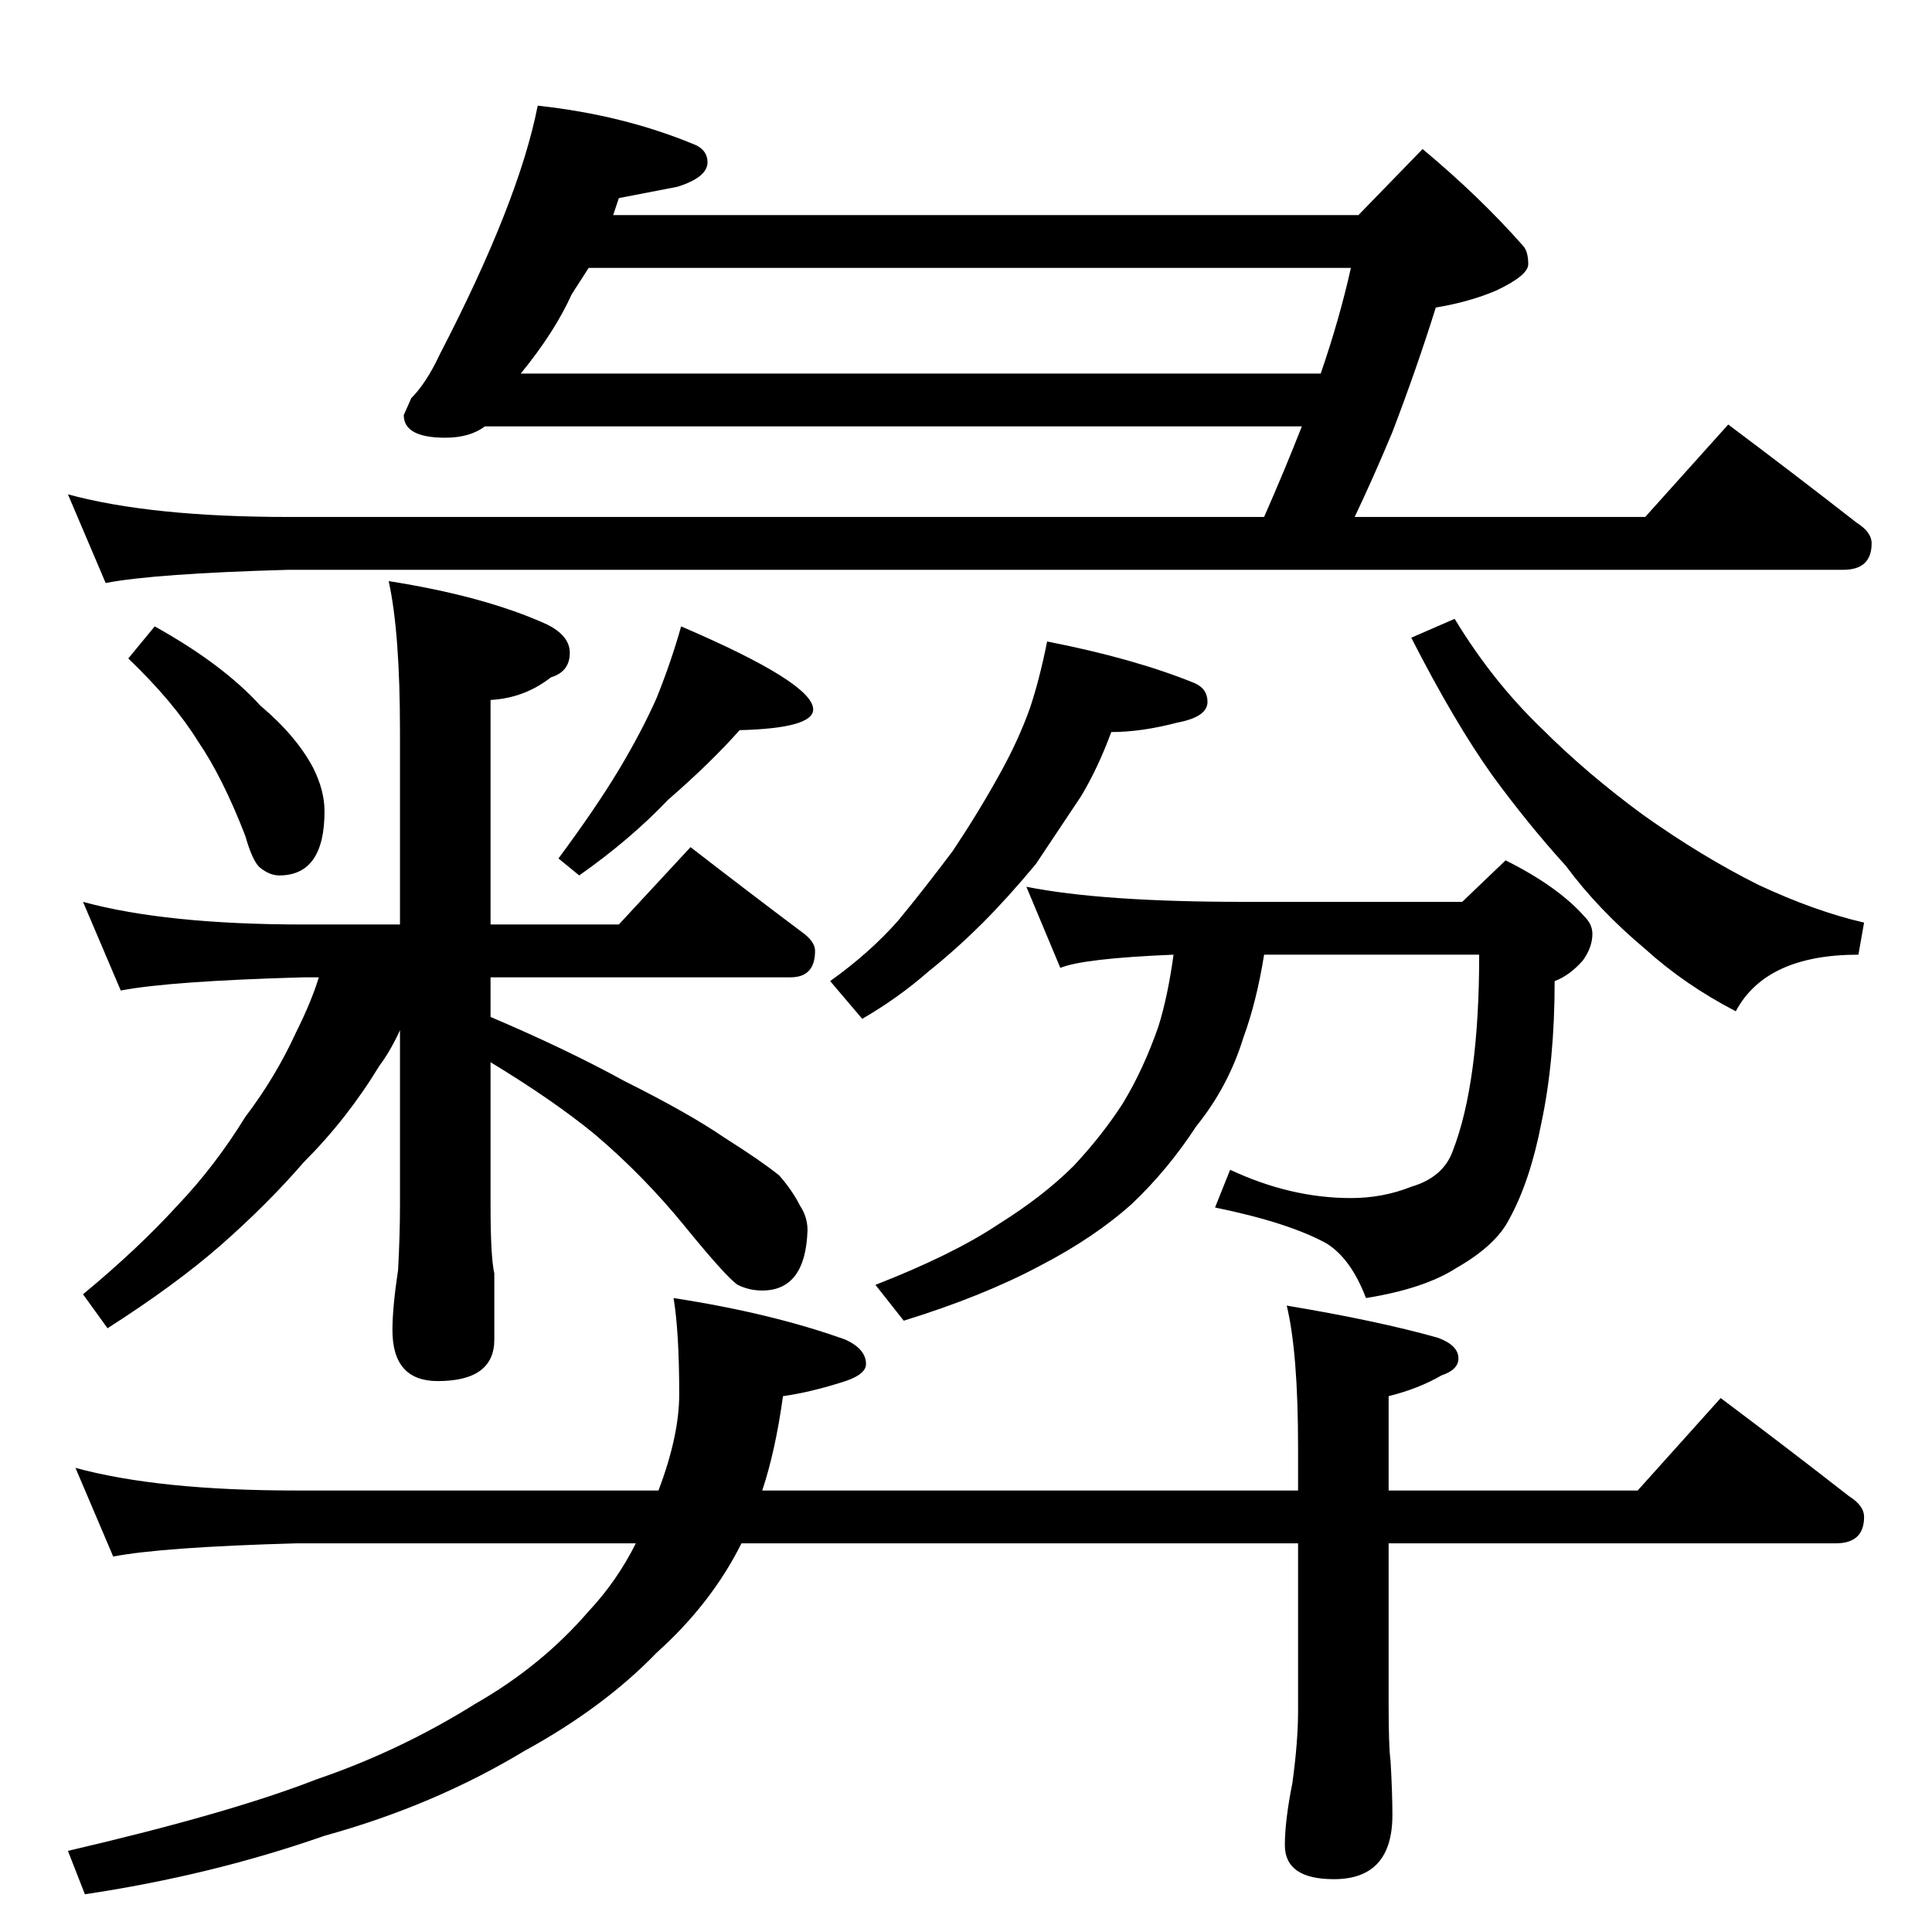 <?xml version="1.0" standalone="no"?>
<!DOCTYPE svg PUBLIC "-//W3C//DTD SVG 1.1//EN" "http://www.w3.org/Graphics/SVG/1.1/DTD/svg11.dtd" >
<svg xmlns="http://www.w3.org/2000/svg" xmlns:xlink="http://www.w3.org/1999/xlink" version="1.1" viewBox="0 -204 1024 1024">
  <g transform="matrix(1 0 0 -1 0 820)">
   <path fill="currentColor"
d="M285 968q46 -5 84 -21q6 -3 6 -9q0 -8 -16 -13l-31 -6l-3 -9h395l34 35q30 -25 53 -51q3 -3 3 -10q0 -6 -17 -14q-14 -6 -32 -9q-10 -32 -23 -66q-10 -24 -20 -45h154l44 49q36 -27 68 -52q8 -5 8 -11q0 -14 -15 -14h-824q-71 -2 -97 -7l-20 47q44 -12 117 -12h517
q11 25 20 48h-433q-8 -6 -21 -6q-22 0 -22 12l4 9q8 8 15 23q42 81 52 132zM700 826q10 29 16 56h-404l-9 -14q-9 -20 -27 -42h424zM555 684q46 -9 78 -22q7 -3 7 -10q0 -8 -16 -11q-19 -5 -35 -5q-7 -19 -16 -34l-24 -36q-15 -18 -28 -31q-14 -14 -29 -26q-16 -14 -35 -25
l-17 20q21 15 36 32q14 17 29 37q14 21 25 41q10 18 16 35q5 15 9 35zM771 696q20 -33 46 -58q24 -24 54 -46q31 -22 61 -37q30 -14 56 -20l-3 -17q-49 0 -65 -30q-27 14 -48 33q-25 21 -42 44q-20 22 -39 48q-20 28 -43 73zM544 554q40 -8 115 -8h116l23 22q28 -14 42 -30
q4 -4 4 -9q0 -7 -5 -14q-7 -8 -15 -11q0 -42 -7 -75q-6 -31 -17 -51q-7 -14 -28 -26q-17 -11 -48 -16q-8 21 -21 29q-20 11 -59 19l8 20q32 -15 64 -15q17 0 32 6q17 5 22 19q14 36 14 104h-114q-4 -25 -11 -44q-8 -26 -25 -47q-15 -23 -34 -41q-20 -18 -49 -33
q-30 -16 -72 -29l-15 19q41 16 65 32q24 15 40 31q15 16 26 33q11 18 19 41q5 16 8 38q-48 -2 -60 -7zM40 246q44 -12 117 -12h192q11 29 11 51q0 33 -3 51q52 -8 91 -22q11 -5 11 -13q0 -6 -14 -10q-16 -5 -30 -7q-4 -29 -11 -50h284v23q0 50 -6 75q48 -8 80 -17
q11 -4 11 -11q0 -6 -9 -9q-12 -7 -28 -11v-50h132l44 49q36 -27 68 -52q8 -5 8 -11q0 -14 -15 -14h-237v-85q0 -23 1 -30q1 -17 1 -29q0 -34 -31 -34q-26 0 -26 18q0 13 4 33q3 22 3 38v89h-295q-16 -32 -45 -58q-28 -29 -70 -52q-48 -29 -106 -45q-60 -21 -127 -31l-9 23
q86 20 132 38q44 15 84 40q35 20 60 49q15 16 25 36h-180q-71 -2 -97 -7zM82 692q36 -20 56 -42q19 -16 28 -33q6 -12 6 -23q0 -34 -24 -34q-5 0 -10 4q-4 3 -8 17q-12 31 -25 50q-13 21 -37 44zM361 692q70 -30 70 -44q0 -10 -39 -11q-15 -17 -38 -37q-20 -21 -47 -40
l-11 9q20 27 32 47t20 38q8 20 13 38zM44 546q44 -12 117 -12h51v102q0 53 -6 80q51 -8 84 -23q12 -6 12 -15q0 -10 -10 -13q-14 -11 -32 -12v-119h68l38 41q31 -24 59 -45q7 -5 7 -10q0 -14 -13 -14h-159v-21q40 -17 71 -34q34 -17 53 -30q19 -12 29 -20q7 -8 11 -16
q4 -6 4 -13q-1 -32 -24 -32q-7 0 -13 3q-6 4 -28 31t-48 49q-22 18 -55 38v-76q0 -27 2 -36v-35q0 -22 -30 -22q-24 0 -24 27q0 12 3 32q1 19 1 34v93q-5 -11 -11 -19q-17 -28 -40 -51q-19 -22 -44 -44q-24 -21 -60 -44l-13 18q29 24 50 47q20 21 36 47q16 21 27 45
q8 16 12 29h-8q-71 -2 -97 -7z" />
  </g>

</svg>
